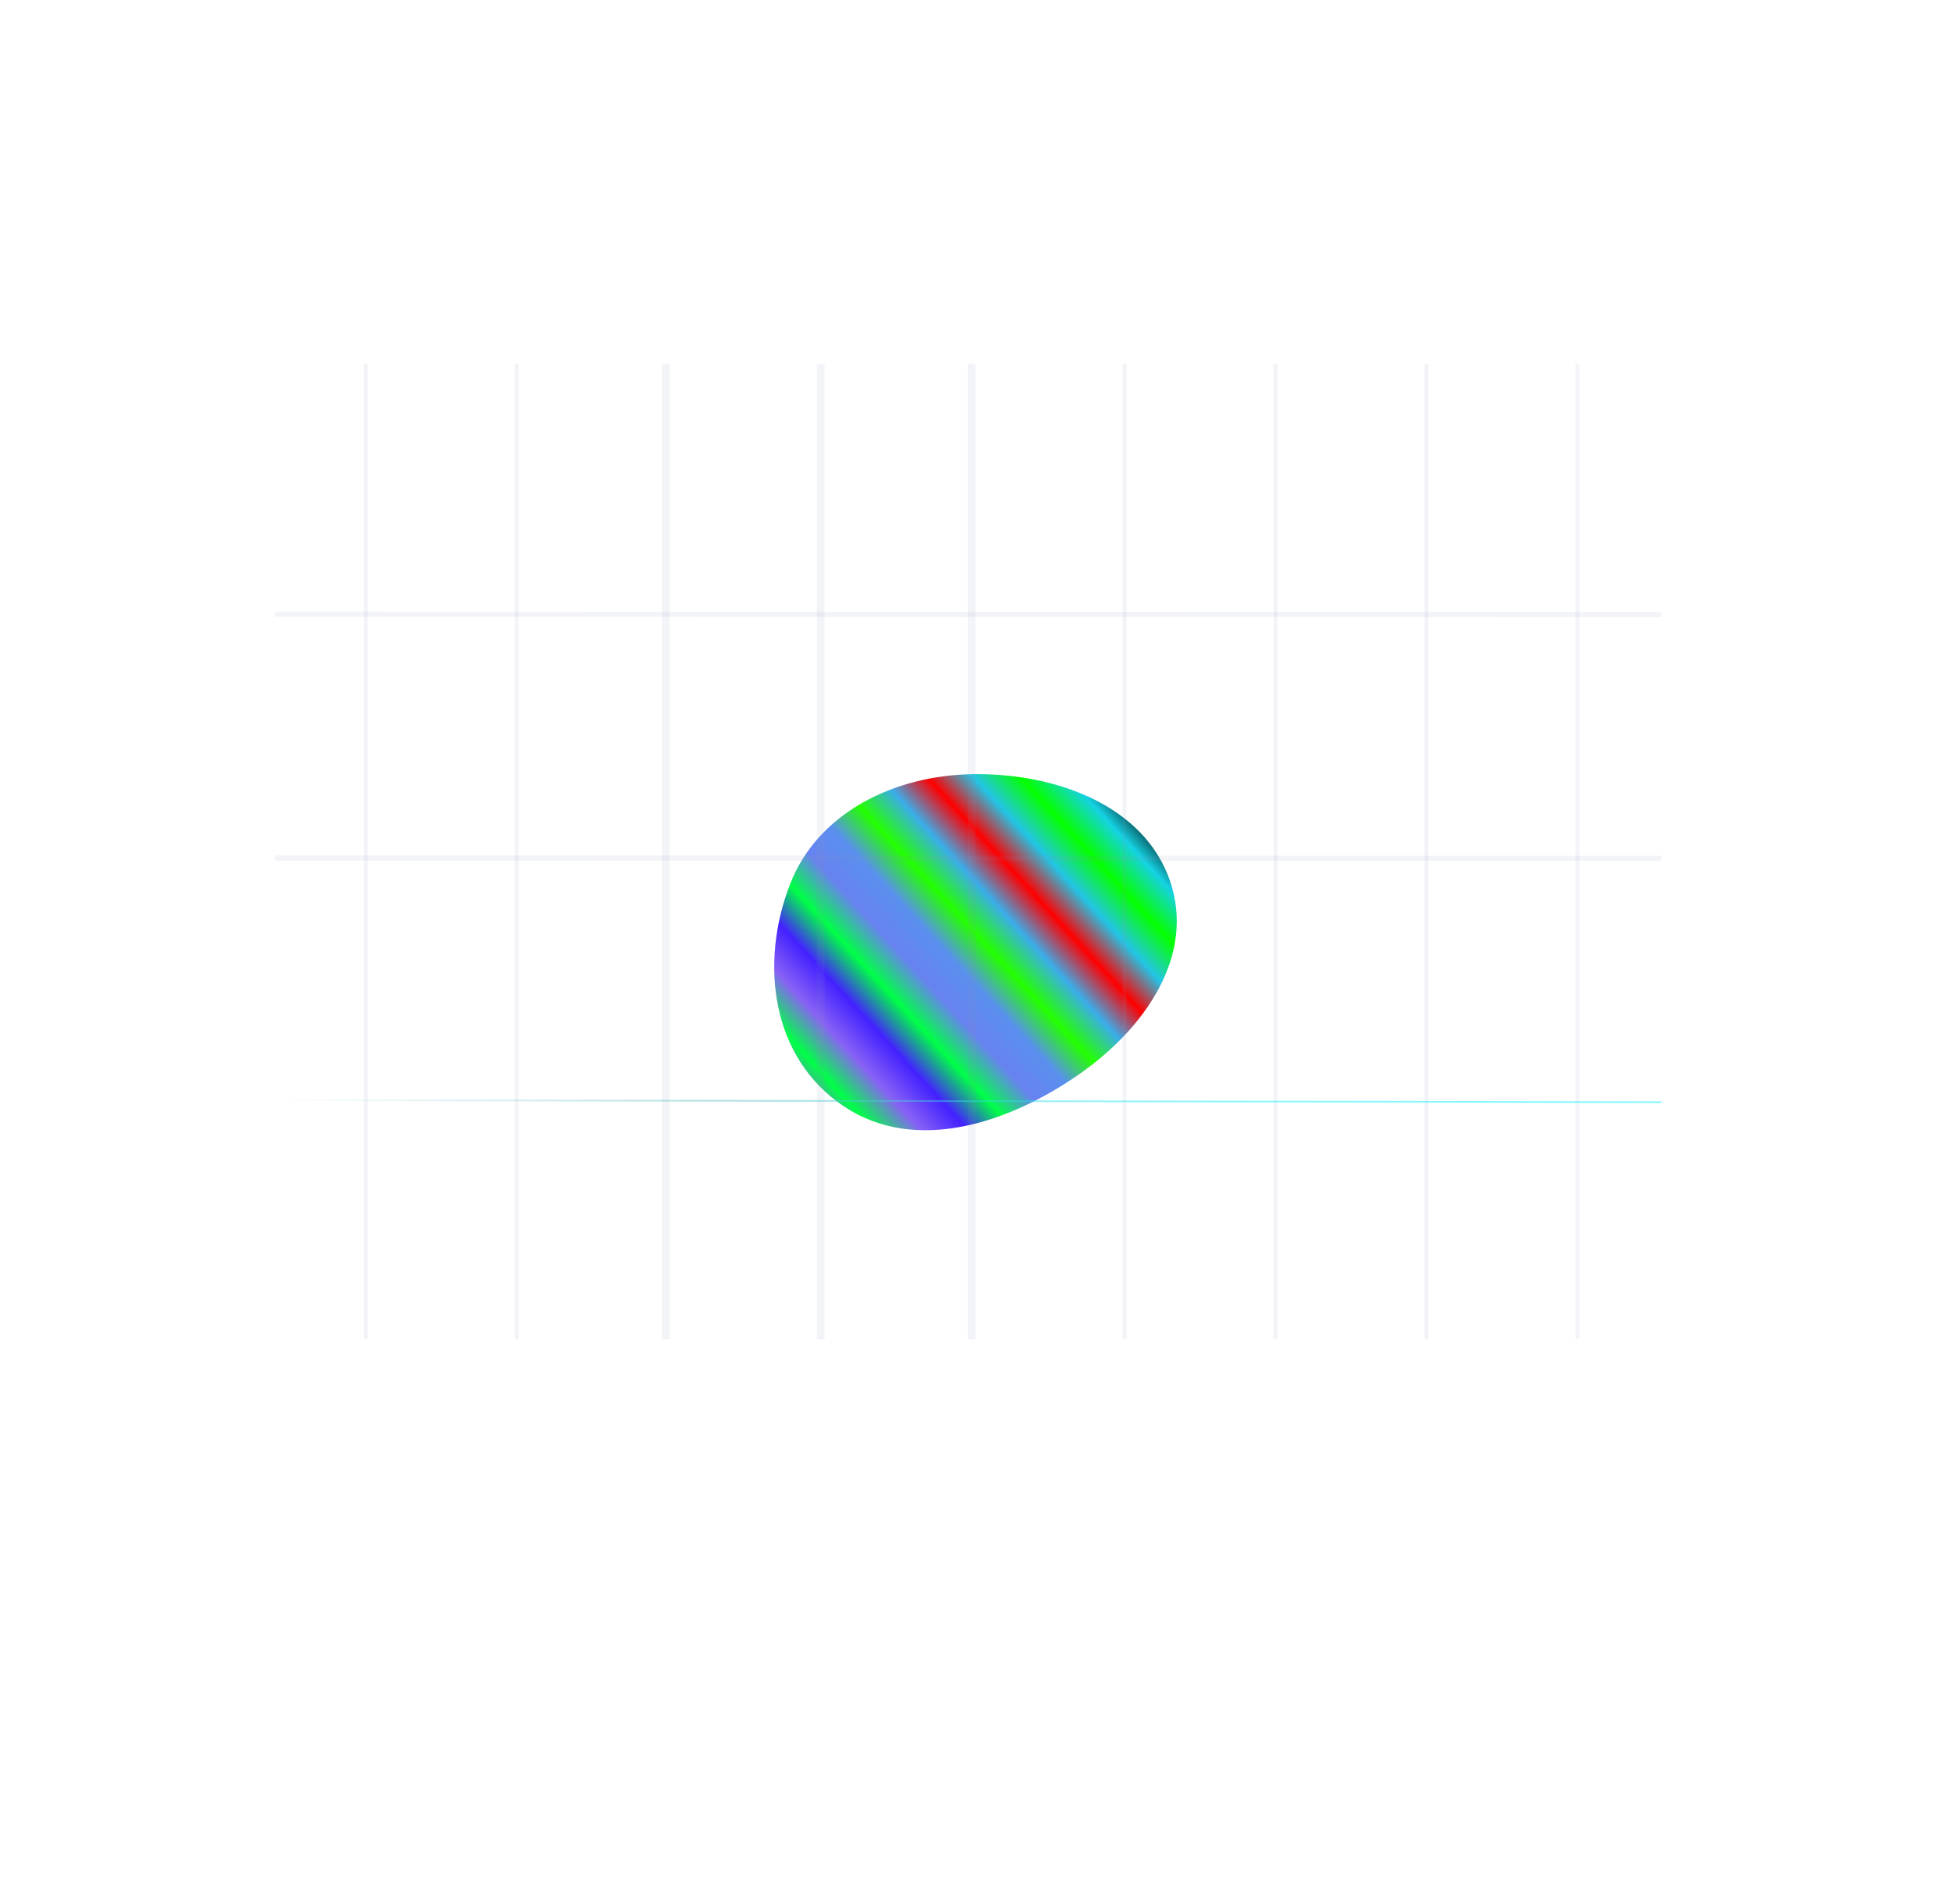<svg width="504" height="492" viewBox="0 0 504 492" fill="none" xmlns="http://www.w3.org/2000/svg">
<g filter="url(#filter0_f_4_638)">
<path fill-rule="evenodd" clip-rule="evenodd" d="M251.736 200.003C273.252 199.812 295.542 208.325 302.205 227.459C308.879 246.625 296.029 265.521 278.743 277.559C260.652 290.158 236.63 298.124 218.199 285.963C199.165 273.404 196.147 248.796 204.132 228.33C211.259 210.062 230.943 200.188 251.736 200.003Z" fill="url(#paint0_linear_4_638)"/>
</g>
<rect x="94" y="94" width="1" height="252" fill="#8395BC" fill-opacity="0.1"/>
<rect x="133" y="94" width="1" height="252" fill="#8395BC" fill-opacity="0.1"/>
<rect x="211" y="94" width="2" height="252" fill="#8395BC" fill-opacity="0.1"/>
<rect x="171" y="94" width="2" height="252" fill="#8395BC" fill-opacity="0.1"/>
<rect x="250" y="94" width="2" height="252" fill="#8395BC" fill-opacity="0.1"/>
<rect x="290" y="94" width="1" height="252" fill="#8395BC" fill-opacity="0.1"/>
<rect x="329" y="94" width="1" height="252" fill="#8395BC" fill-opacity="0.1"/>
<rect x="368" y="94" width="1" height="252" fill="#8395BC" fill-opacity="0.1"/>
<rect x="407" y="94" width="1" height="252" fill="#8395BC" fill-opacity="0.1"/>
<g style="mix-blend-mode:luminosity">
<rect x="429.222" y="284.529" width="0.437" height="358.222" transform="rotate(90.085 429.222 284.529)" fill="url(#paint1_linear_4_638)" fill-opacity="0.48"/>
</g>
<rect x="71" y="222.35" width="1.35" height="358.222" transform="rotate(-89.985 71 222.35)" fill="#8395BC" fill-opacity="0.1"/>
<rect x="71" y="159.35" width="1.35" height="358.222" transform="rotate(-89.985 71 159.35)" fill="#8395BC" fill-opacity="0.1"/>
<defs>
<filter id="filter0_f_4_638" x="0" y="0" width="504" height="492" filterUnits="userSpaceOnUse" color-interpolation-filters="sRGB">
<feFlood flood-opacity="0" result="BackgroundImageFix"/>
<feBlend mode="normal" in="SourceGraphic" in2="BackgroundImageFix" result="shape"/>
<feGaussianBlur stdDeviation="100" result="effect1_foregroundBlur_4_638"/>
</filter>
<linearGradient id="paint0_linear_4_638" x1="240.905" y1="335" x2="339.945" y2="244.541" gradientUnits="userSpaceOnUse">
<stop stop-color="#00FF47"/>
<stop offset="0.067" stop-color="#9259F7"/>
<stop offset="0.133" stop-color="#00FF47"/>
<stop offset="0.2" stop-color="#8862F5"/>
<stop offset="0.267" stop-color="#4321FF"/>
<stop offset="0.333" stop-color="#00FF47"/>
<stop offset="0.4" stop-color="#6882F0"/>
<stop offset="0.467" stop-color="#5990EE"/>
<stop offset="0.533" stop-color="#24FF00"/>
<stop offset="0.6" stop-color="#3BADE9"/>
<stop offset="0.667" stop-color="#FF0000"/>
<stop offset="0.733" stop-color="#23C4E5"/>
<stop offset="0.8" stop-color="#05FF00"/>
<stop offset="0.867" stop-color="#15D2E3"/>
<stop offset="0.933"/>
<stop offset="1" stop-color="#FF00C7"/>
</linearGradient>
<linearGradient id="paint1_linear_4_638" x1="429.441" y1="284.529" x2="429.441" y2="642.751" gradientUnits="userSpaceOnUse">
<stop offset="0.312" stop-color="#0AF0FF"/>
<stop offset="0.681" stop-color="#63BDC3"/>
<stop offset="1" stop-color="#63BDC3" stop-opacity="0"/>
</linearGradient>
</defs>
</svg>
